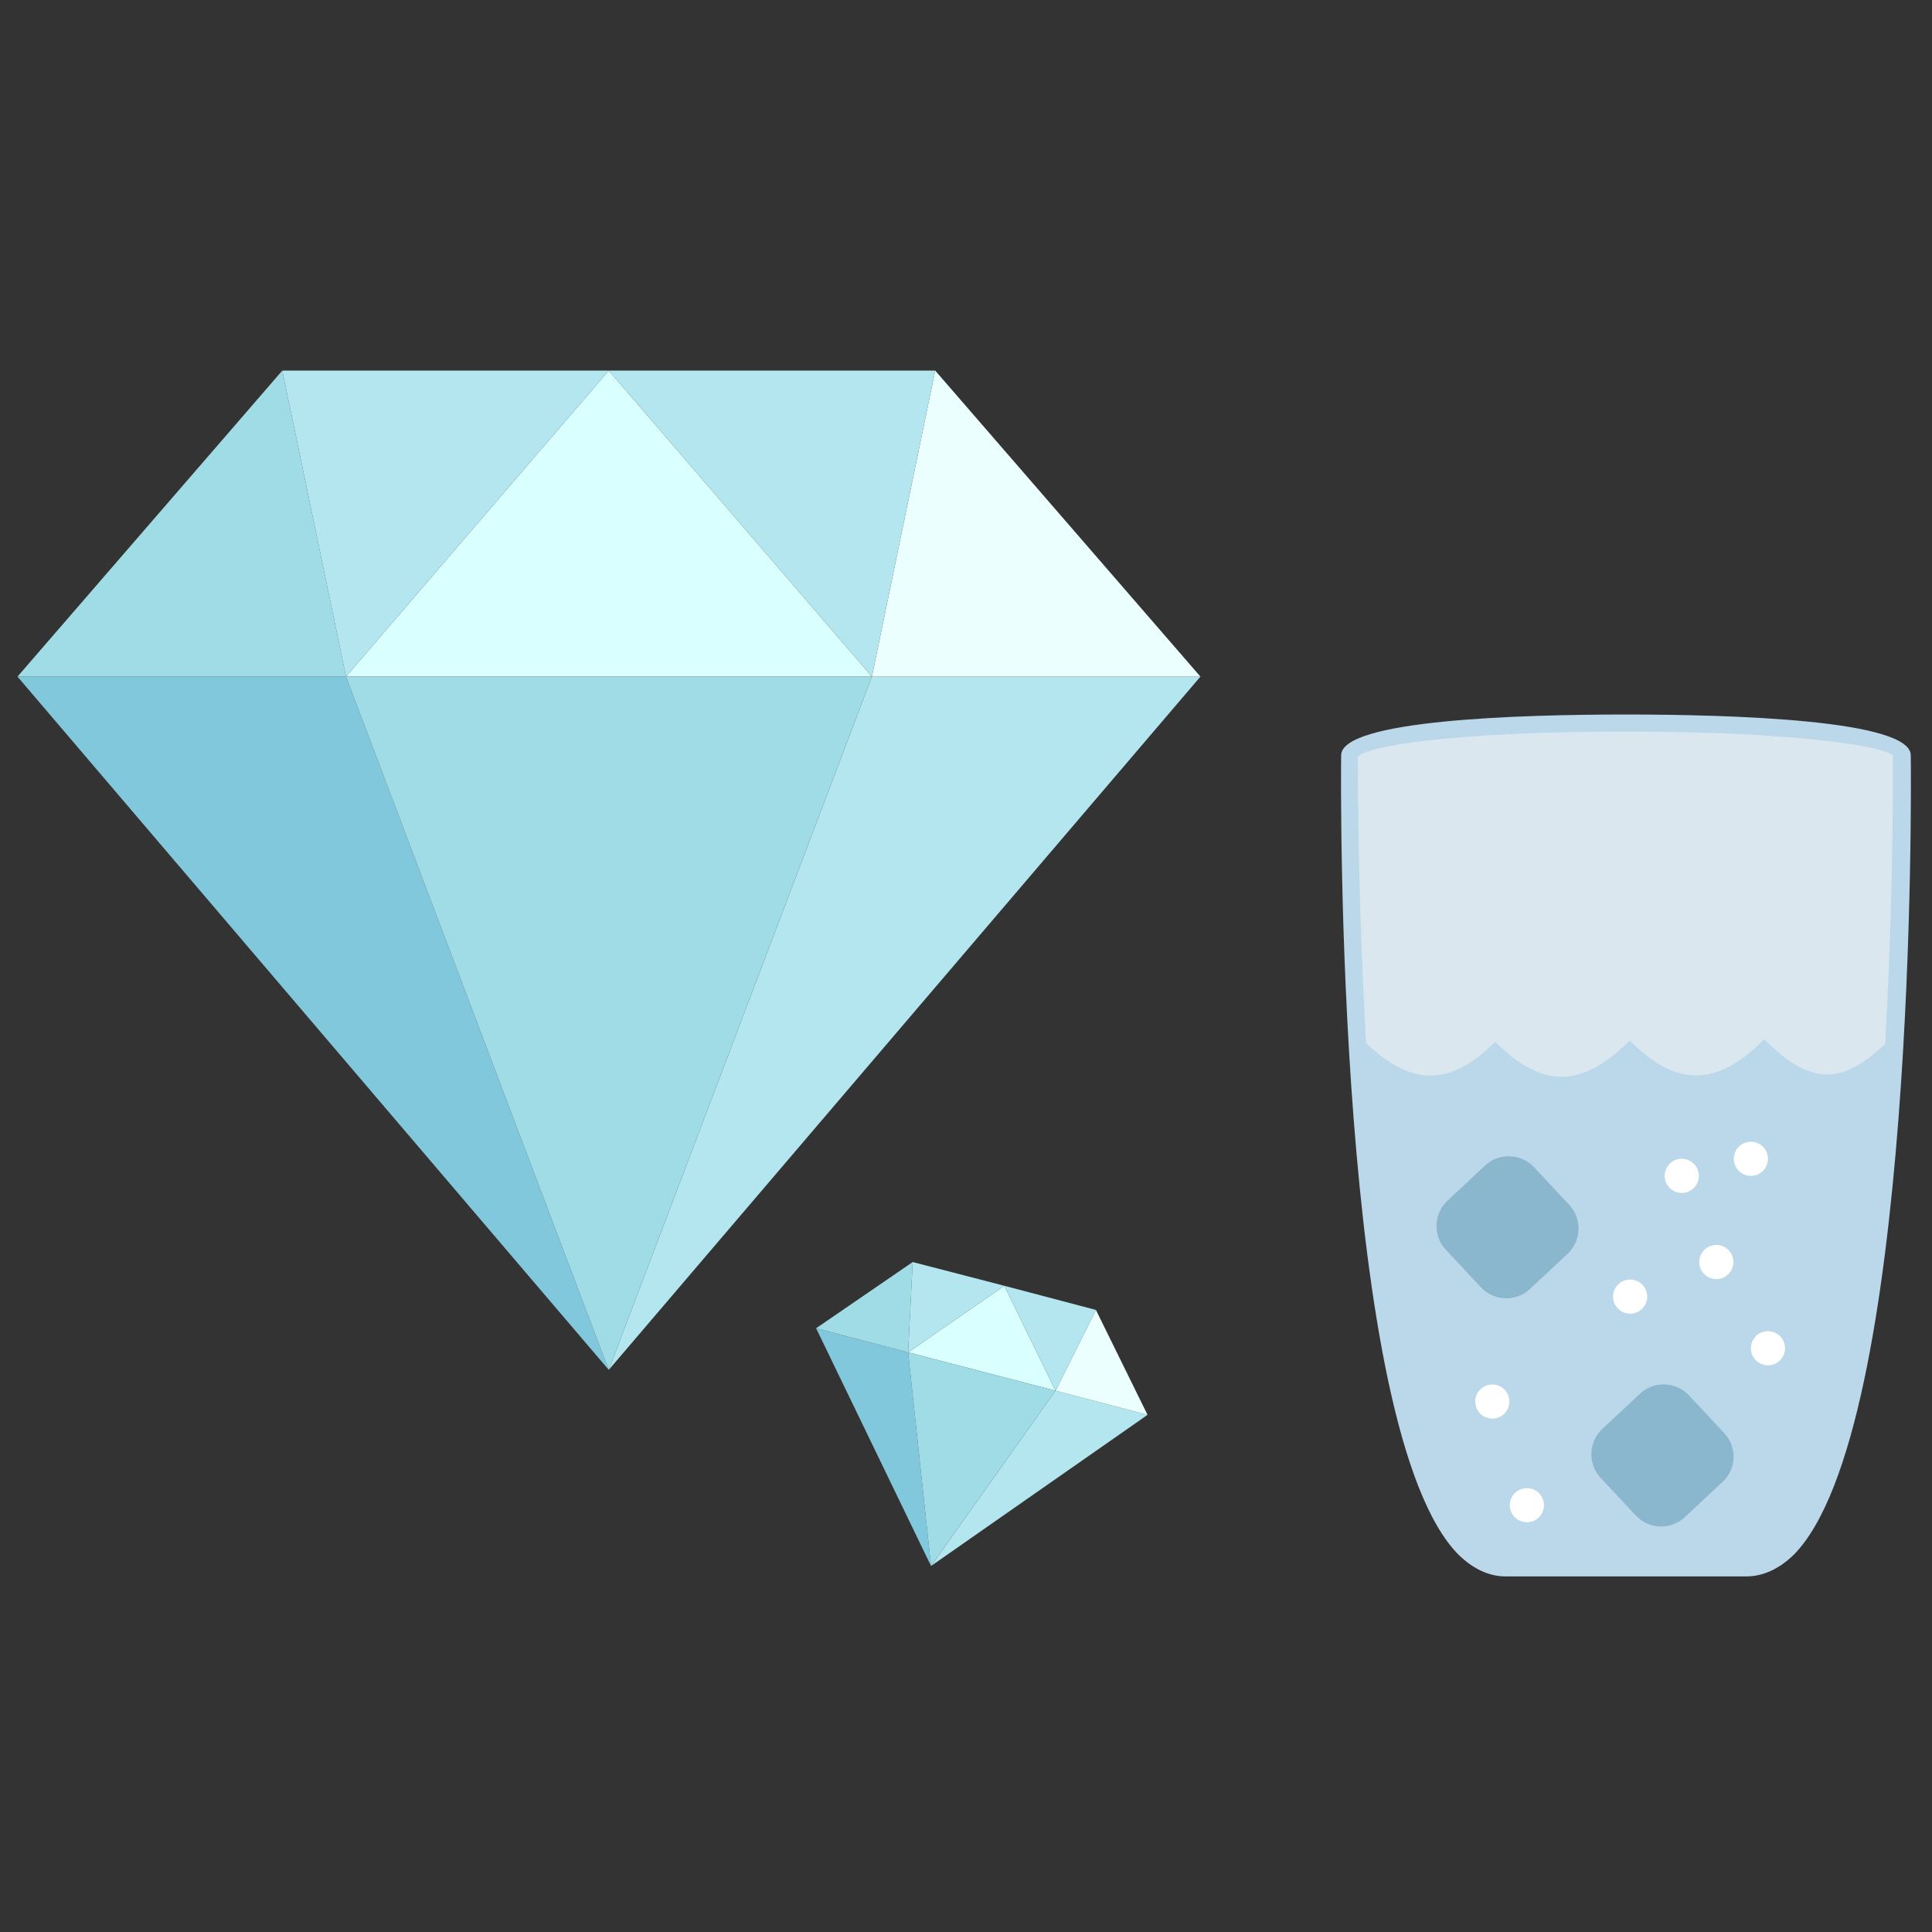 <svg id="Capa_1" xmlns="http://www.w3.org/2000/svg" viewBox="0 0 464 464"><rect x="0" y="0" width="464" height="464" fill="#333333" stroke="none"/><style>.st0{fill:#82c8dc}.st1{fill:#b4e6f0}.st2{fill:#d9ffff}.st3{fill:#a0dce6}.st4{fill:#ebffff}.st5{fill:#dae7ef}.st6{fill:#bbd7ea}.st7{fill:#fff}.st8{fill:#8ab6ce}</style><path class="st0" d="M4.2 162.5l142 166.5-63.1-166.5z"/><path class="st1" d="M209.4 162.5L146.2 329l142.1-166.5z"/><path class="st2" d="M146.2 162.5h63.2L146.2 89l-63.1 73.5z"/><path class="st3" d="M146.2 162.5H83.1L146.2 329l63.2-166.5zM67.8 89L4.2 162.5h78.9z"/><path class="st4" d="M288.3 162.5L224.6 89l-15.2 73.5z"/><path class="st1" d="M224.6 89h-78.4l63.2 73.5zm-78.4 0H67.8l15.3 73.5z"/><path class="st0" d="M196 319l27.6 57.1-5.5-51.3z"/><path class="st1" d="M253.5 334l-29.9 42.1 52-36.3z"/><path class="st2" d="M235.8 329.4l17.7 4.6-12.3-25.2-23.1 16z"/><path class="st3" d="M235.8 329.4l-17.7-4.6 5.5 51.3 29.9-42.1zm-16.6-26.3L196 319l22.1 5.8z"/><path class="st4" d="M275.6 339.8l-12.4-25.2-9.7 19.4z"/><path class="st1" d="M263.2 314.6l-22-5.8 12.3 25.2zm-22-5.8l-22-5.7-1.1 21.7z"/><path class="st5" d="M419.4 376.5h-57.8c-39.3 0-37.4-195.1-37.4-195.1 0-10.3 132.6-10.3 132.6 0 0 0 2.1 195.1-37.4 195.1z"/><path class="st6" d="M419.4 378.6h-57.8c-4 0-7.8-1.8-11.3-5.2-29.5-29.7-28.3-185.4-28.2-192 0-8.5 42.8-9.8 68.4-9.8 25.5 0 68.4 1.3 68.4 9.8.1 6.6 1.4 162.1-28.1 192-3.5 3.4-7.4 5.2-11.4 5.2zm-29-202.9c-41.3 0-62.5 3.5-64.3 6.1.1 1.2-1.1 160.2 27.1 188.7 2.7 2.7 5.4 4 8.3 4h57.8c3 0 5.7-1.3 8.4-4 28.3-28.6 26.9-187.4 26.9-189-1.7-2.2-22.9-5.8-64.2-5.8z"/><path class="st6" d="M454.2 249.3l-.4.4c-11.3 11.2-18.9 11.1-30.1-.1-11.5 11.5-21 11.6-32.3.3-11.5 11.5-21 11.6-32.3.3-11.5 11.5-21 10.4-32.3-.9l-.8.5c3.2 56.3 11.9 126.8 35.6 126.8h57.8c23.7 0 32.4-70.2 35.6-126.4l-.8-.9z"/><circle class="st7" cx="403.9" cy="282.4" r="4.1"/><circle class="st7" cx="412.2" cy="303.1" r="4.1"/><circle class="st7" cx="424.6" cy="323.8" r="4.1"/><circle class="st7" cx="391.5" cy="311.4" r="4.1"/><circle class="st7" cx="420.5" cy="278.3" r="4.1"/><path class="st8" d="M376.5 301.1l-9.1 8.5c-3.3 3.1-8.6 2.9-11.7-.4l-8.5-9.1c-3.1-3.3-2.9-8.6.4-11.7l9.1-8.5c3.3-3.1 8.6-2.9 11.7.4l8.5 9.1c3.1 3.3 2.9 8.6-.4 11.7zm37.2 54.8l-9.1 8.5c-3.3 3.1-8.6 2.9-11.7-.4l-8.5-9.1c-3.1-3.3-2.9-8.6.4-11.7l9.1-8.5c3.3-3.1 8.6-2.9 11.7.4l8.5 9.1c3.1 3.3 3 8.6-.4 11.7z"/><circle class="st7" cx="358.4" cy="336.6" r="4.1"/><circle class="st7" cx="366.7" cy="361.5" r="4.1"/></svg>